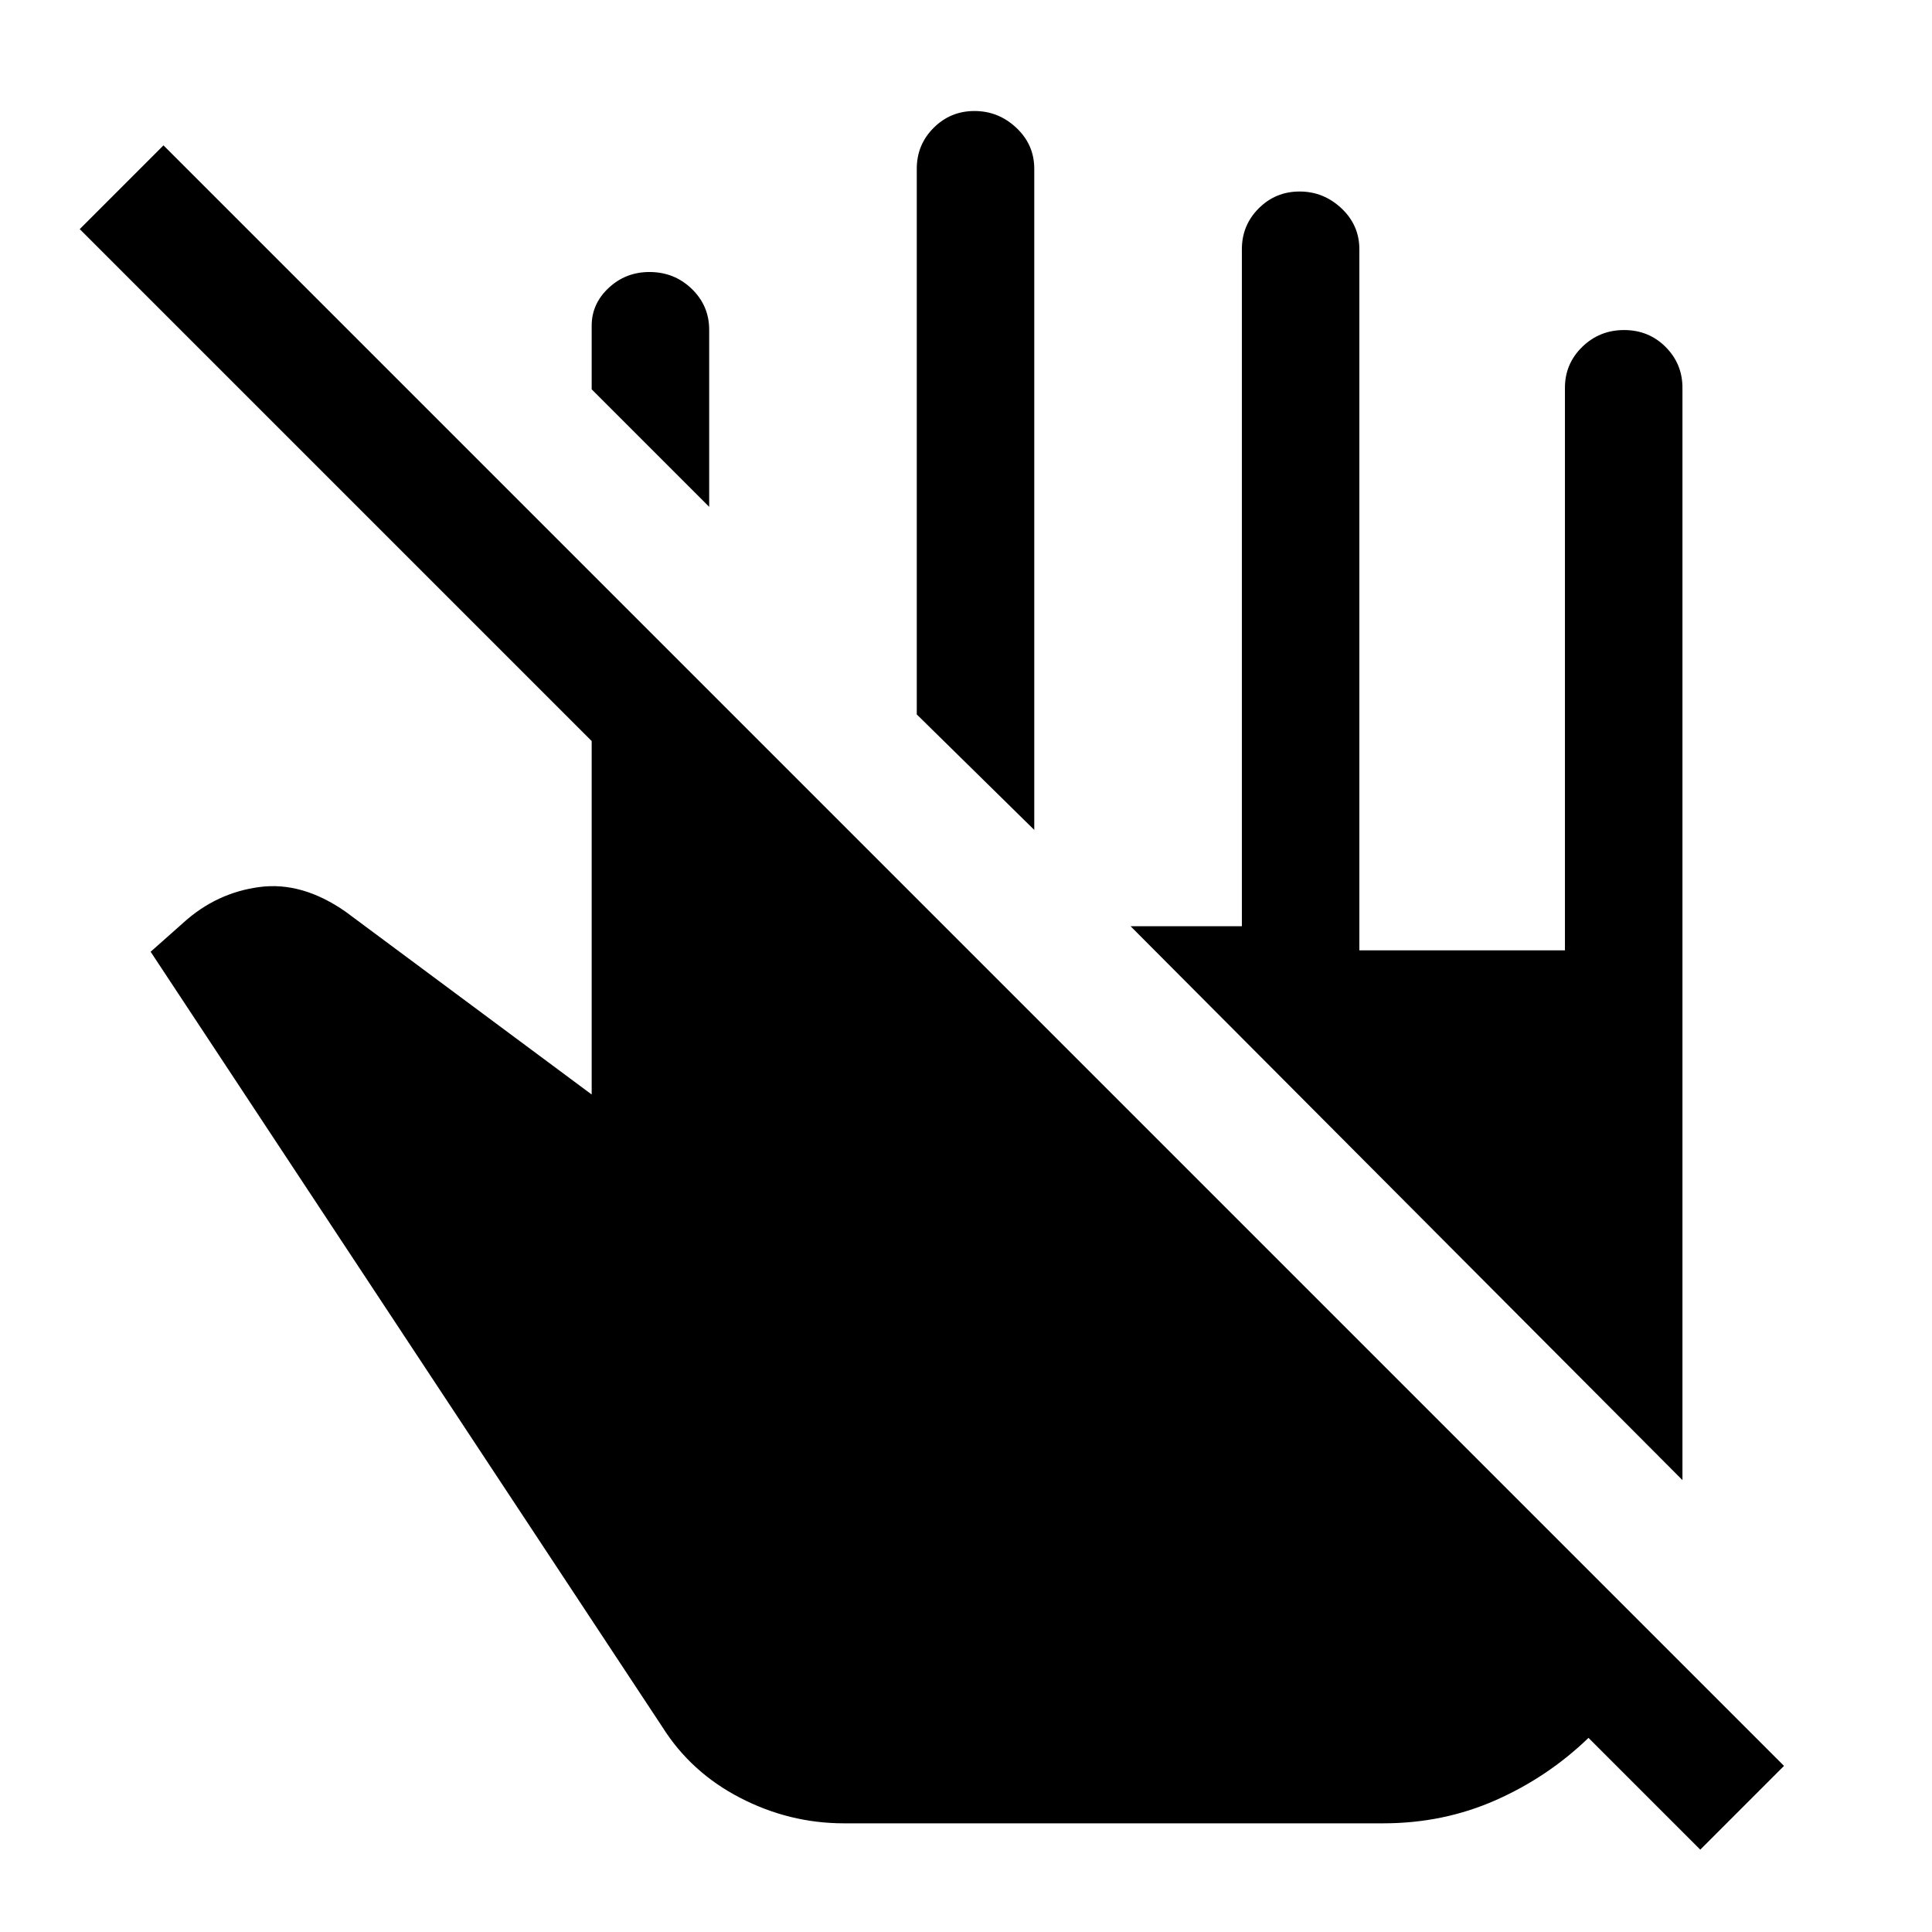 <svg xmlns="http://www.w3.org/2000/svg" height="48" viewBox="0 -960 960 960" width="48"><path d="M81.23-887.77 886.46-82.54l-41.61 41.62-55.54-55.54q-20.23 19.53-46.2 31Q717.15-54 687.31-54H419.33q-27.03 0-51.52-12.65-24.49-12.64-38.73-35.28L74.85-487.08l16.46-14.61q16.31-14.7 37.54-17.54 21.23-2.85 42.86 12.24L294-416.15v-175.62L39.62-846.15l41.61-41.62ZM836-224.54 561.77-499.77h55.31v-336.38q0-11.94 8.37-20.32 8.37-8.37 20.31-8.37 11.93 0 20.82 8.37 8.88 8.38 8.88 20.32v348.38h102.15v-279.54q0-11.93 8.58-20.31Q794.77-796 807-796q12.23 0 20.61 8.38 8.39 8.38 8.39 20.31v542.77ZM513.92-547.62 455.54-605v-271.15q0-11.94 8.37-20.32 8.38-8.37 20.31-8.37 11.93 0 20.82 8.37 8.88 8.38 8.88 20.32v328.53ZM352.39-708.15 294-766.54v-31.61q0-10.92 8.46-18.8 8.45-7.89 20.24-7.89 12.37 0 21.03 8.37 8.66 8.38 8.66 20.32v88Z"/></svg>